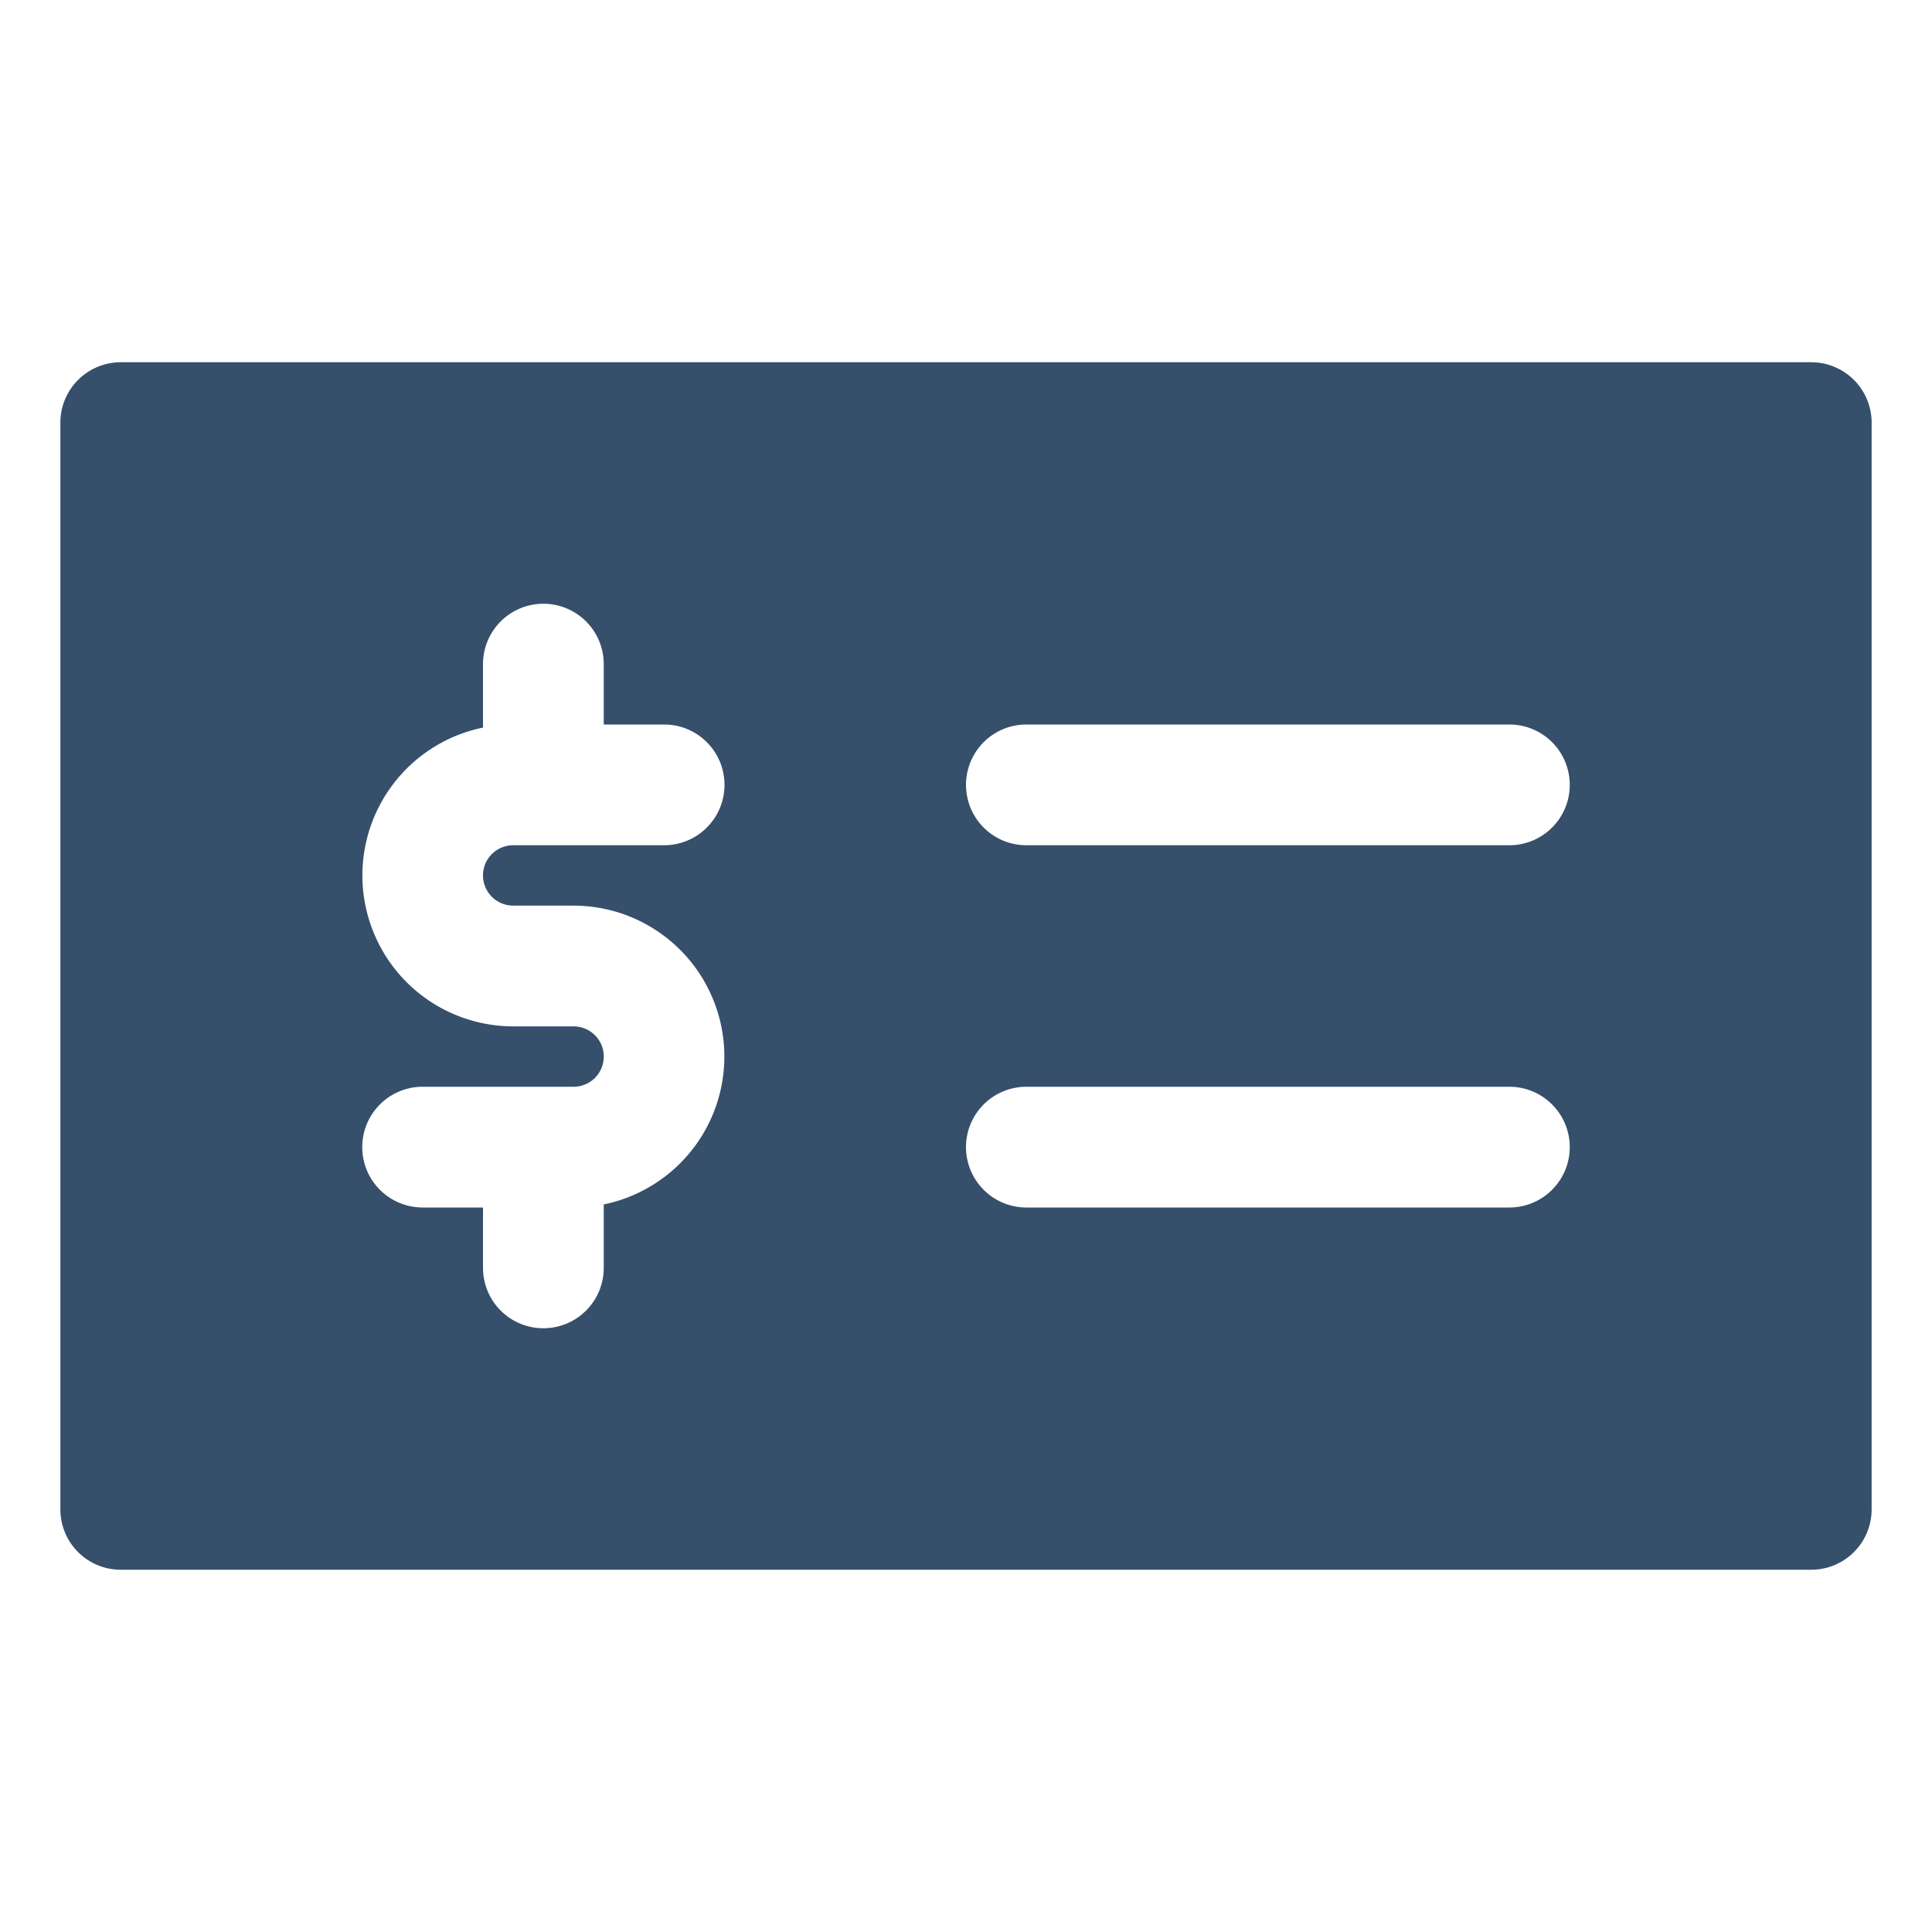 <svg xmlns="http://www.w3.org/2000/svg" viewBox="0 0 32 32"><title>cheque</title><g id="cheque"><rect width="32" height="32" style="fill:none"/><path d="M30,6H2A1,1,0,0,0,1,7V25a1,1,0,0,0,1,1H30a1,1,0,0,0,1-1V7A1,1,0,0,0,30,6ZM8.5,15h1a2.5,2.5,0,0,1,.5,4.949V21a1,1,0,0,1-2,0V20H7a1,1,0,0,1,0-2H9.501A.5.5,0,0,0,9.5,17h-1A2.5,2.5,0,0,1,8,12.051V11a1,1,0,0,1,2,0v1h1a1,1,0,0,1,0,2H8.5a.5.5,0,0,0,0,1ZM25,20H17a1,1,0,0,1,0-2h8a1,1,0,0,1,0,2Zm0-6H17a1,1,0,0,1,0-2h8a1,1,0,0,1,0,2Z" style="fill:#364f6b"/></g></svg>